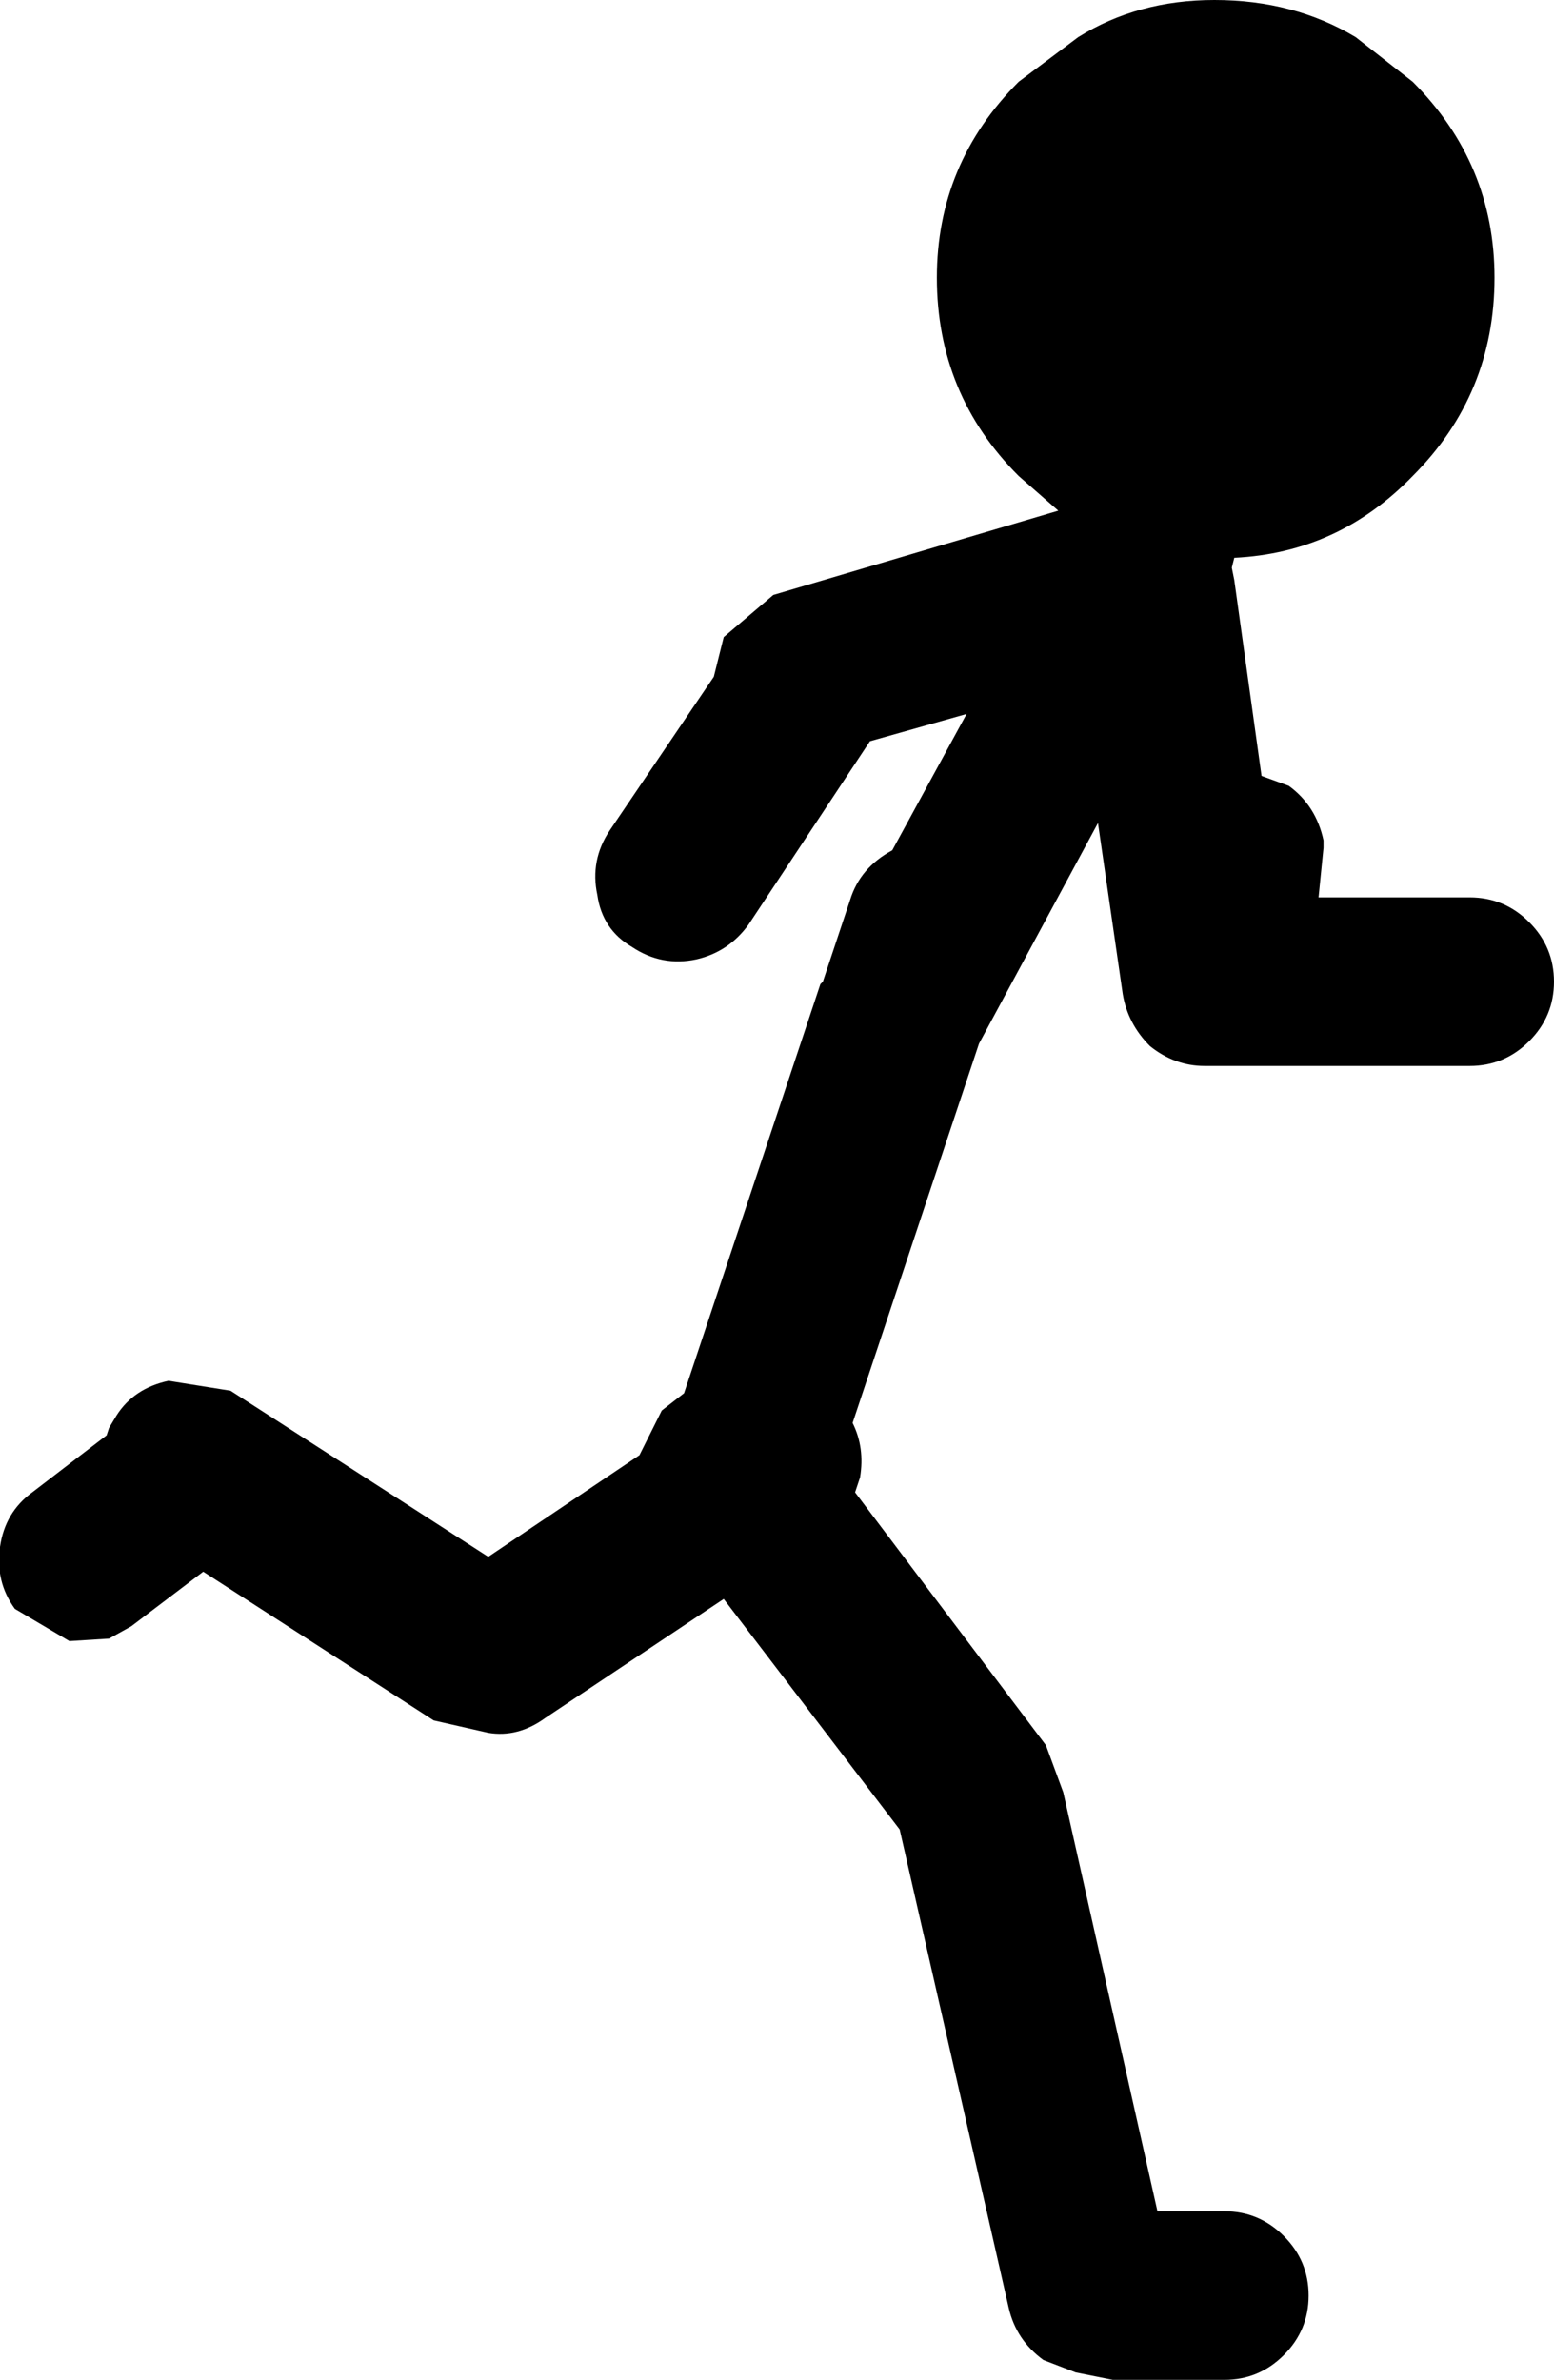 <?xml version="1.0" encoding="UTF-8" standalone="no"?>
<svg xmlns:ffdec="https://www.free-decompiler.com/flash" xmlns:xlink="http://www.w3.org/1999/xlink" ffdec:objectType="shape" height="48.0px" width="31.35px" xmlns="http://www.w3.org/2000/svg">
  <g transform="matrix(1.0, 0.0, 0.0, 1.0, 15.7, 24.0)">
    <path d="M12.8 -14.4 Q11.3 -12.85 9.2 -12.75 L9.15 -12.55 9.2 -12.3 9.75 -8.35 10.3 -8.15 Q10.85 -7.75 11.0 -7.05 L11.0 -6.9 10.9 -5.9 13.95 -5.9 Q14.65 -5.9 15.15 -5.4 15.65 -4.9 15.65 -4.2 15.65 -3.5 15.15 -3.0 14.65 -2.5 13.95 -2.5 L8.6 -2.5 Q8.0 -2.5 7.5 -2.9 7.05 -3.35 6.95 -3.95 L6.45 -7.4 4.05 -2.95 1.5 4.7 Q1.75 5.2 1.65 5.8 L1.55 6.1 5.4 11.2 5.75 12.15 7.65 20.6 9.0 20.6 Q9.7 20.6 10.2 21.1 10.7 21.6 10.7 22.3 10.7 23.0 10.2 23.5 9.7 24.0 9.0 24.0 L6.75 24.0 6.0 23.85 5.35 23.6 Q4.8 23.2 4.65 22.55 L2.45 12.9 -1.1 8.25 -4.7 10.65 Q-5.25 11.05 -5.85 10.95 L-6.95 10.7 -11.6 7.7 -13.05 8.8 -13.5 9.05 -14.3 9.1 -15.4 8.45 Q-15.8 7.9 -15.7 7.2 -15.6 6.5 -15.05 6.1 L-13.55 4.95 -13.5 4.8 -13.35 4.55 Q-13.0 4.0 -12.3 3.85 L-11.05 4.05 -5.85 7.4 -2.8 5.35 -2.35 4.45 -1.9 4.1 0.85 -4.15 0.9 -4.2 1.45 -5.85 Q1.65 -6.5 2.3 -6.85 L3.8 -9.6 1.85 -9.05 -0.6 -5.35 Q-1.0 -4.8 -1.65 -4.65 -2.35 -4.5 -2.95 -4.9 -3.55 -5.25 -3.65 -5.95 -3.8 -6.65 -3.4 -7.25 L-1.3 -10.35 -1.1 -11.15 -0.1 -12.0 5.65 -13.7 4.85 -14.4 Q3.2 -16.05 3.2 -18.4 3.2 -20.7 4.85 -22.35 L6.05 -23.25 Q7.25 -24.0 8.8 -24.0 10.4 -24.0 11.65 -23.25 L12.8 -22.35 Q14.45 -20.7 14.45 -18.4 14.45 -16.05 12.8 -14.4" fill="#000000" fill-rule="evenodd" stroke="none"/>
  </g>
</svg>

